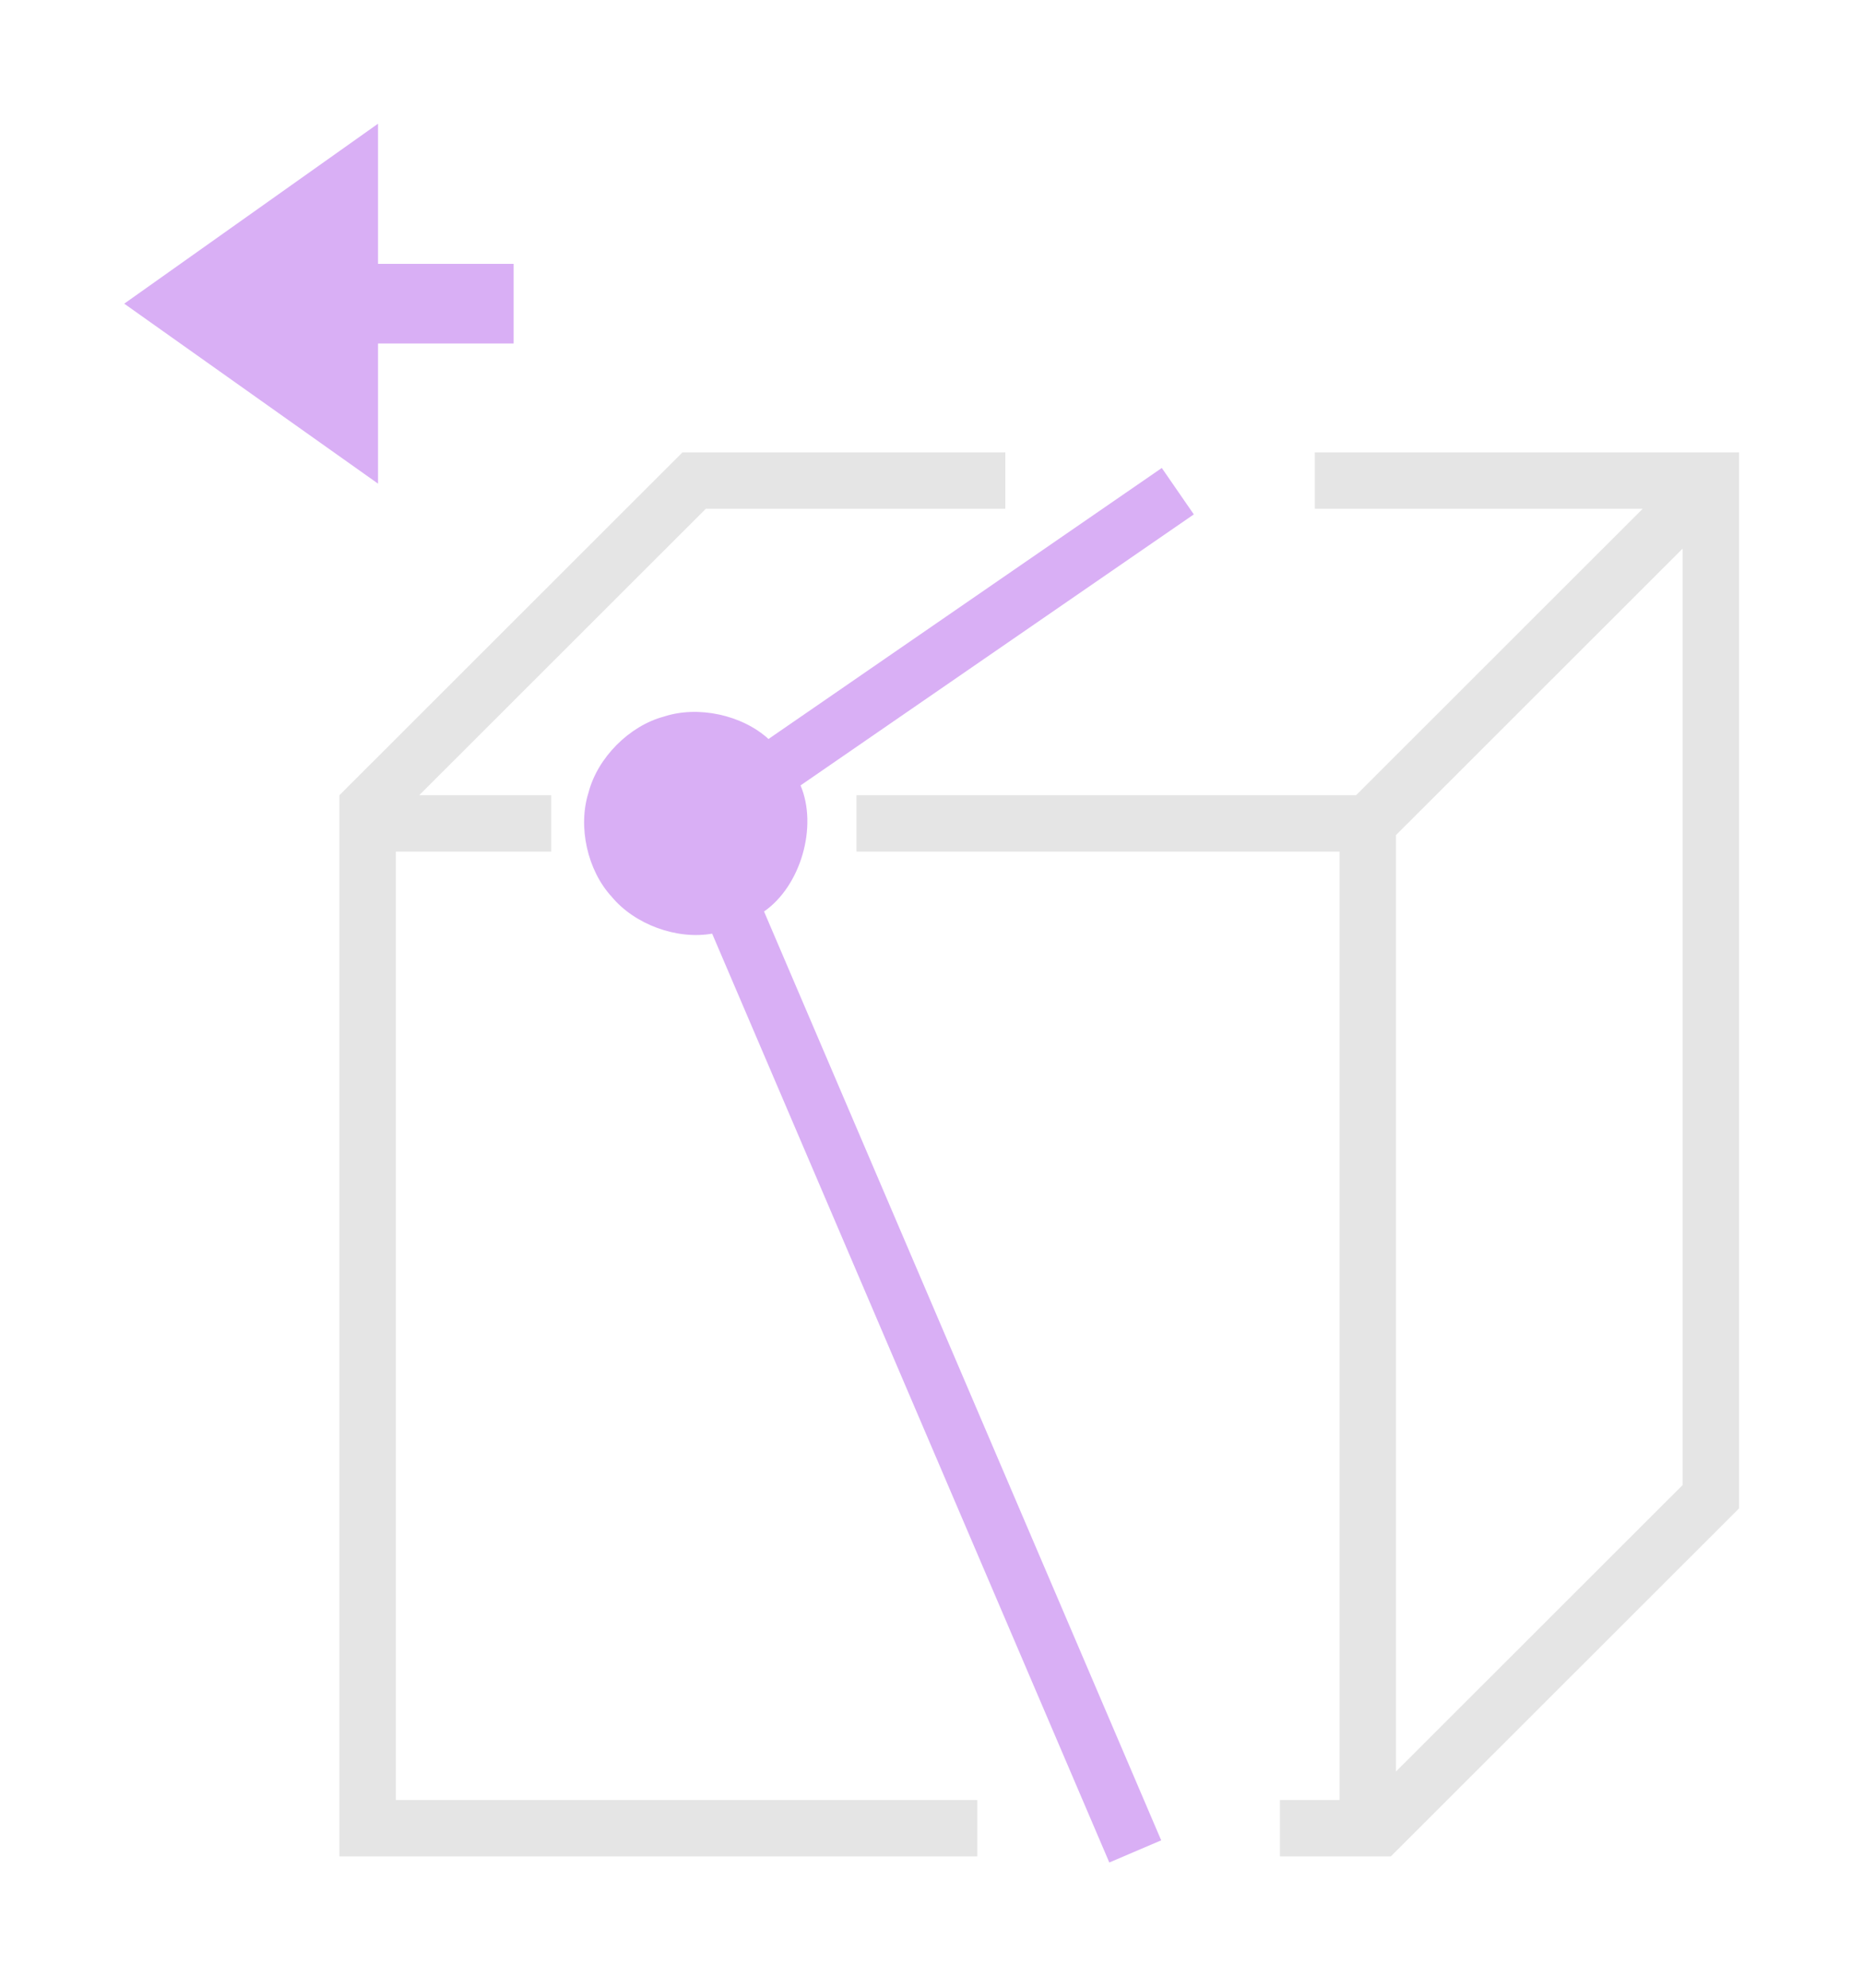 <?xml version="1.0" encoding="UTF-8" standalone="no"?>
<svg
   height="1600"
   viewBox="0 0 1500 1600"
   width="1500"
   version="1.1"
   id="svg2"
   sodipodi:docname="ops.transform.vert_slide.svg"
   inkscape:version="1.3.2 (091e20e, 2023-11-25, custom)"
   xml:space="preserve"
   xmlns:inkscape="http://www.inkscape.org/namespaces/inkscape"
   xmlns:sodipodi="http://sodipodi.sourceforge.net/DTD/sodipodi-0.dtd"
   xmlns="http://www.w3.org/2000/svg"
   xmlns:svg="http://www.w3.org/2000/svg"><defs
     id="defs2" /><sodipodi:namedview
     pagecolor="#303030"
     showgrid="true"
     id="namedview1"
     bordercolor="#000000"
     borderopacity="0.25"
     inkscape:showpageshadow="2"
     inkscape:pageopacity="0.0"
     inkscape:pagecheckerboard="0"
     inkscape:deskcolor="#d1d1d1"
     inkscape:zoom="0.17964932"
     inkscape:cx="1322.0201"
     inkscape:cy="1411.0825"
     inkscape:window-width="1920"
     inkscape:window-height="1009"
     inkscape:window-x="1912"
     inkscape:window-y="-8"
     inkscape:window-maximized="1"
     inkscape:current-layer="svg2"><inkscape:grid
       id="grid5"
       units="px"
       spacingx="50"
       spacingy="50"
       color="#4772b3"
       opacity="0.2"
       visible="true"
       originx="0"
       originy="0"
       empspacing="2" /></sodipodi:namedview><g
     id="g3"
     transform="matrix(1.136,0,0,1.135,-70.153,18.316)"><g
       id="g1"
       inkscape:label="purple"
       style="fill:#d9aff5;fill-opacity:1"
       transform="matrix(1.143,0,0,1.143,-114.286,-114.286)"><path
         d="m 627.788,651.419 c 22.747,-15.755 33.455,-52.761 22.635,-78.229 l 243.869,-168.156 -19.862,-28.805 -243.869,168.156 c -16.466,-14.999 -43.684,-20.835 -64.852,-13.908 -21.516,5.758 -41.128,25.512 -46.73,47.069 -6.775,21.218 -0.741,48.393 14.376,64.75 14.198,17.161 40.328,26.759 62.259,22.87 l 246.273,576.314 32.174,-13.747 z"
         stroke-width="0.542"
         id="path1"
         style="fill:#d9aff5;fill-opacity:1" /><path
         d="M 472.514,298.999 V 249.582 H 388.429 V 162.624 L 231.05,274.29 388.429,385.956 v -86.958 z"
         stroke-width="0.542"
         id="path2"
         style="fill:#d9aff5;fill-opacity:1" /></g><g
       id="g2"
       inkscape:label="gray"
       style="fill:#e5e5e5;fill-opacity:1"
       transform="matrix(1.143,0,0,1.143,-114.286,-114.286)"><path
         id="path3"
         d="m 969.328,366.539 v 34.988 H 1172.654 L 994.908,579.273 H 685.096 v 34.988 h 299.564 v 588.461 h -36.98 v 34.986 h 68.764 l 215.939,-215.94 V 366.539 Z m 228.066,59.729 v 581.01 l -177.746,177.746 V 604.016 Z"
         style="fill:#e5e5e5;fill-opacity:1" /><path
         d="m 399.471,614.263 h 96.35 V 579.274 H 413.963 L 591.71,401.527 H 777.413 V 366.539 H 577.218 L 364.483,579.274 v 658.434 h 395.545 v -34.987 h -360.557 z"
         stroke-width="0.542"
         id="path5"
         style="fill:#e5e5e5;fill-opacity:1" /></g></g></svg>
